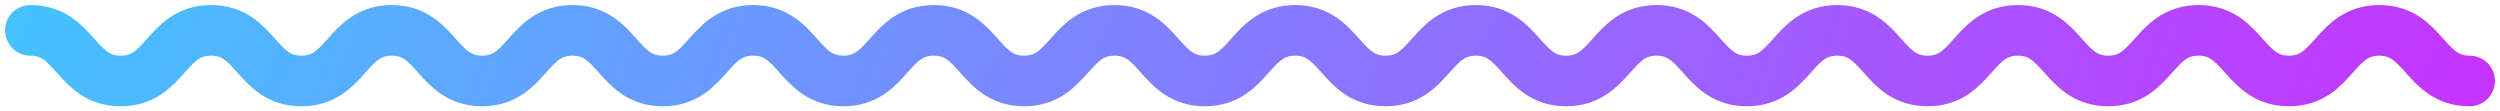 <svg width="247" height="11" viewBox="0 0 247 11" fill="none" xmlns="http://www.w3.org/2000/svg">
<path id="Vector 49" d="M3 3C7.463 3 7.463 8 11.926 8C16.389 8 16.389 3 20.852 3C25.315 3 25.315 8 29.778 8C34.241 8 34.241 3 38.704 3C43.167 3 43.167 8 47.63 8C52.093 8 52.093 3 56.556 3C61.019 3 61.019 8 65.481 8C69.944 8 69.944 3 74.407 3C78.87 3 78.87 8 83.333 8C87.796 8 87.796 3 92.259 3C96.722 3 96.722 8 101.185 8C105.648 8 105.648 3 110.111 3C114.574 3 114.574 8 119.037 8C123.5 8 123.5 3 127.963 3C132.426 3 132.426 8 136.889 8C141.352 8 141.352 3 145.815 3C150.278 3 150.278 8 154.741 8C159.204 8 159.204 3 163.667 3C168.13 3 168.13 8 172.593 8C177.056 8 177.056 3 181.519 3C185.981 3 185.981 8 190.444 8C194.907 8 194.907 3 199.37 3C203.833 3 203.833 8 208.296 8C212.759 8 212.759 3 217.222 3C221.685 3 221.685 8 226.148 8C230.611 8 230.611 3 235.074 3C239.537 3 239.537 8 244 8" stroke="url(#paint0_linear_1509_33313)" stroke-width="5" stroke-linecap="round"/>
<defs>
<linearGradient id="paint0_linear_1509_33313" x1="-11.5" y1="-74.5" x2="248.5" y2="22" gradientUnits="userSpaceOnUse">
<stop stop-color="#2FDAFF"/>
<stop offset="1" stop-color="#C92FFF"/>
</linearGradient>
</defs>
</svg>
